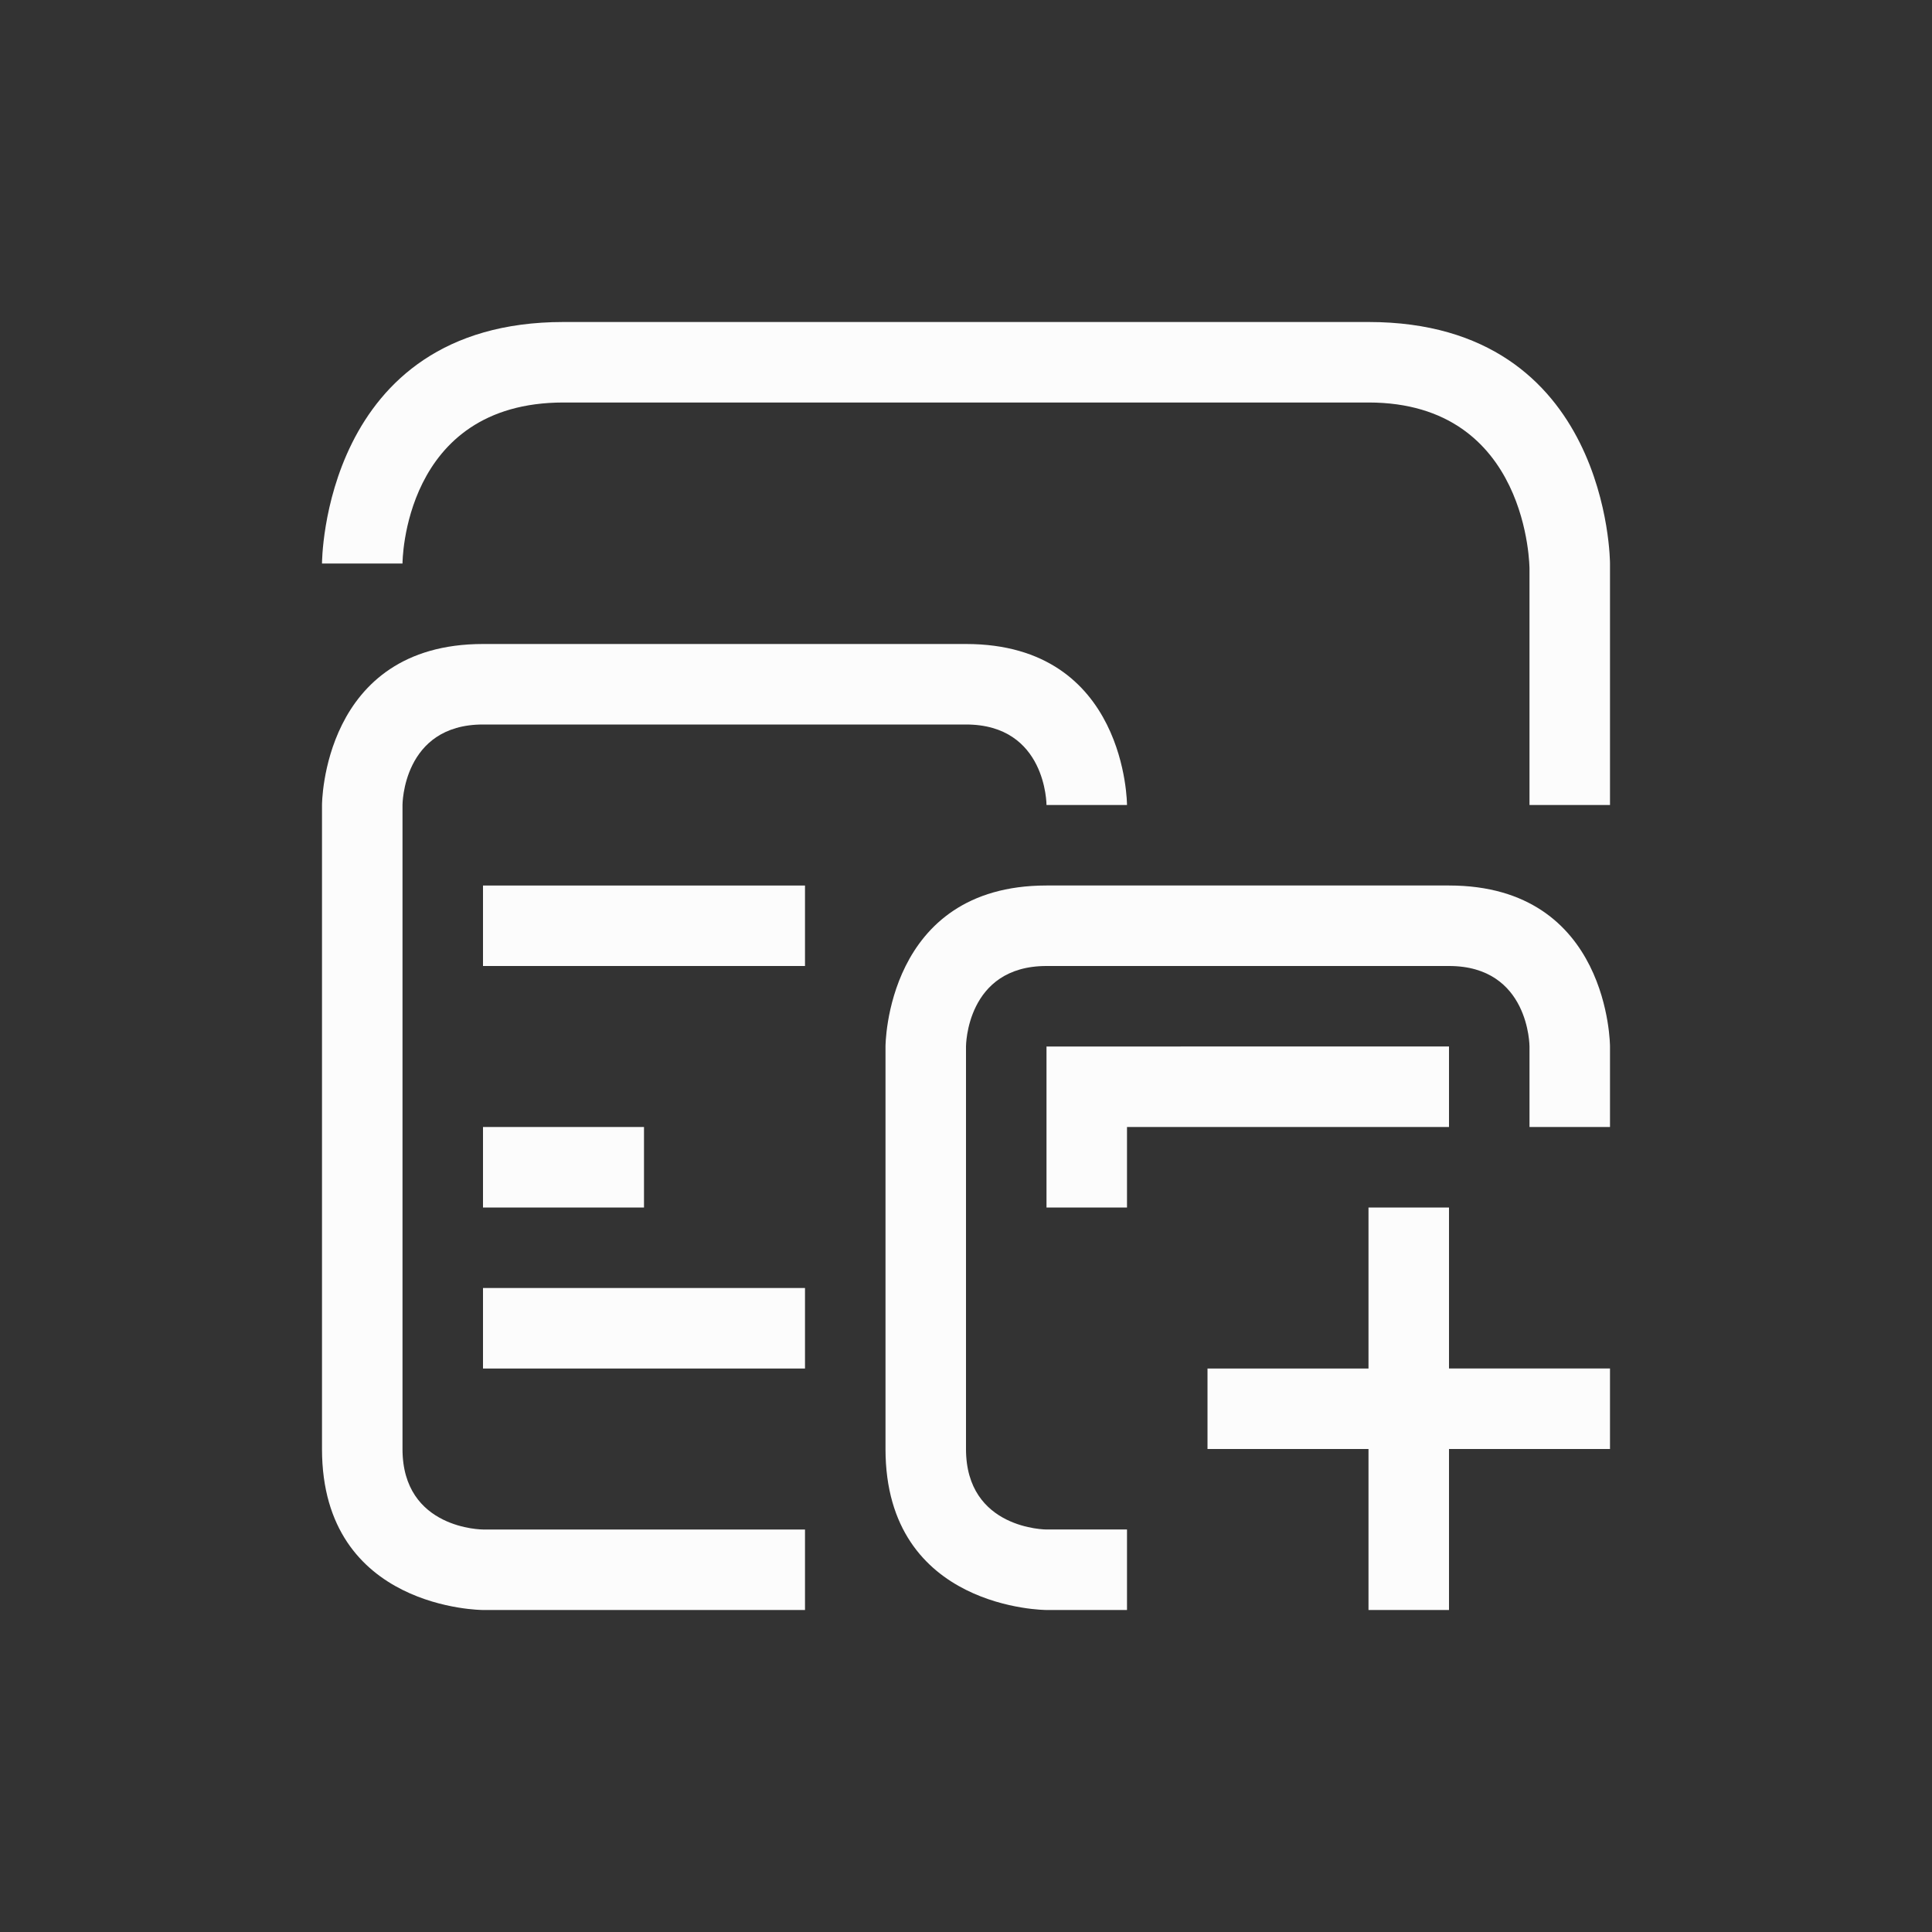 <svg xmlns="http://www.w3.org/2000/svg" version="1.1" viewBox="0 0 24 24" width="24" height="24">
  <rect x="0" y="0" width="24" height="24" fill="#333333" stroke="none"/>
  <style type="text/css" id="current-color-scheme">.ColorScheme-Text { color: #fcfcfc; }</style>
  <g transform="translate(1,1)">
    <path d="M 6,3 C 3,3 3,6 3,6 h 1 c 0,0 0,-2 2,-2 2,0 8,0 10,0 2,0 2,2.068 2,2.068 V 9 h 1 V 6 C 19,6 19,3 16,3 13,3 9,3 6,3 Z M 3,9 c 0,0 0,6 0,8 0,2 2,2 2,2 H 9 V 18 H 5 C 5,18 4,18 4,17 4,16 4,9 4,9 4,9 4,8 5,8 c 1,0 5,0 6,0 1,0 1,1 1,1 h 1 C 13,9 13,7 11,7 9,7 7,7 5,7 3,7 3,9 3,9 Z m 2,1 v 1 h 4 v -1 z m 5,2 c 0,0 0,3 0,5 0,2 2,2 2,2 h 1 v -1 h -1 c 0,0 -1,0 -1,-1 0,-1 0,-5 0,-5 0,0 0,-1 1,-1 1,0 4,0 5,0 1,0 1,1 1,1 v 1 h 1 v -1 c 0,0 0,-2 -2,-2 -2,0 -3,0 -5,0 -2,0 -2,2 -2,2 z m 2,0 v 2 h 1 v -1 h 4 v -1 z m -7,1 v 1 h 2 v -1 z m 11,1 v 2 h -2 v 1 h 2 v 2 h 1 v -2 h 2 V 16 H 17 V 14 Z M 5,15 v 1 h 4 v -1 z" fill="currentColor" class="ColorScheme-Text"/>
  </g>
</svg>
